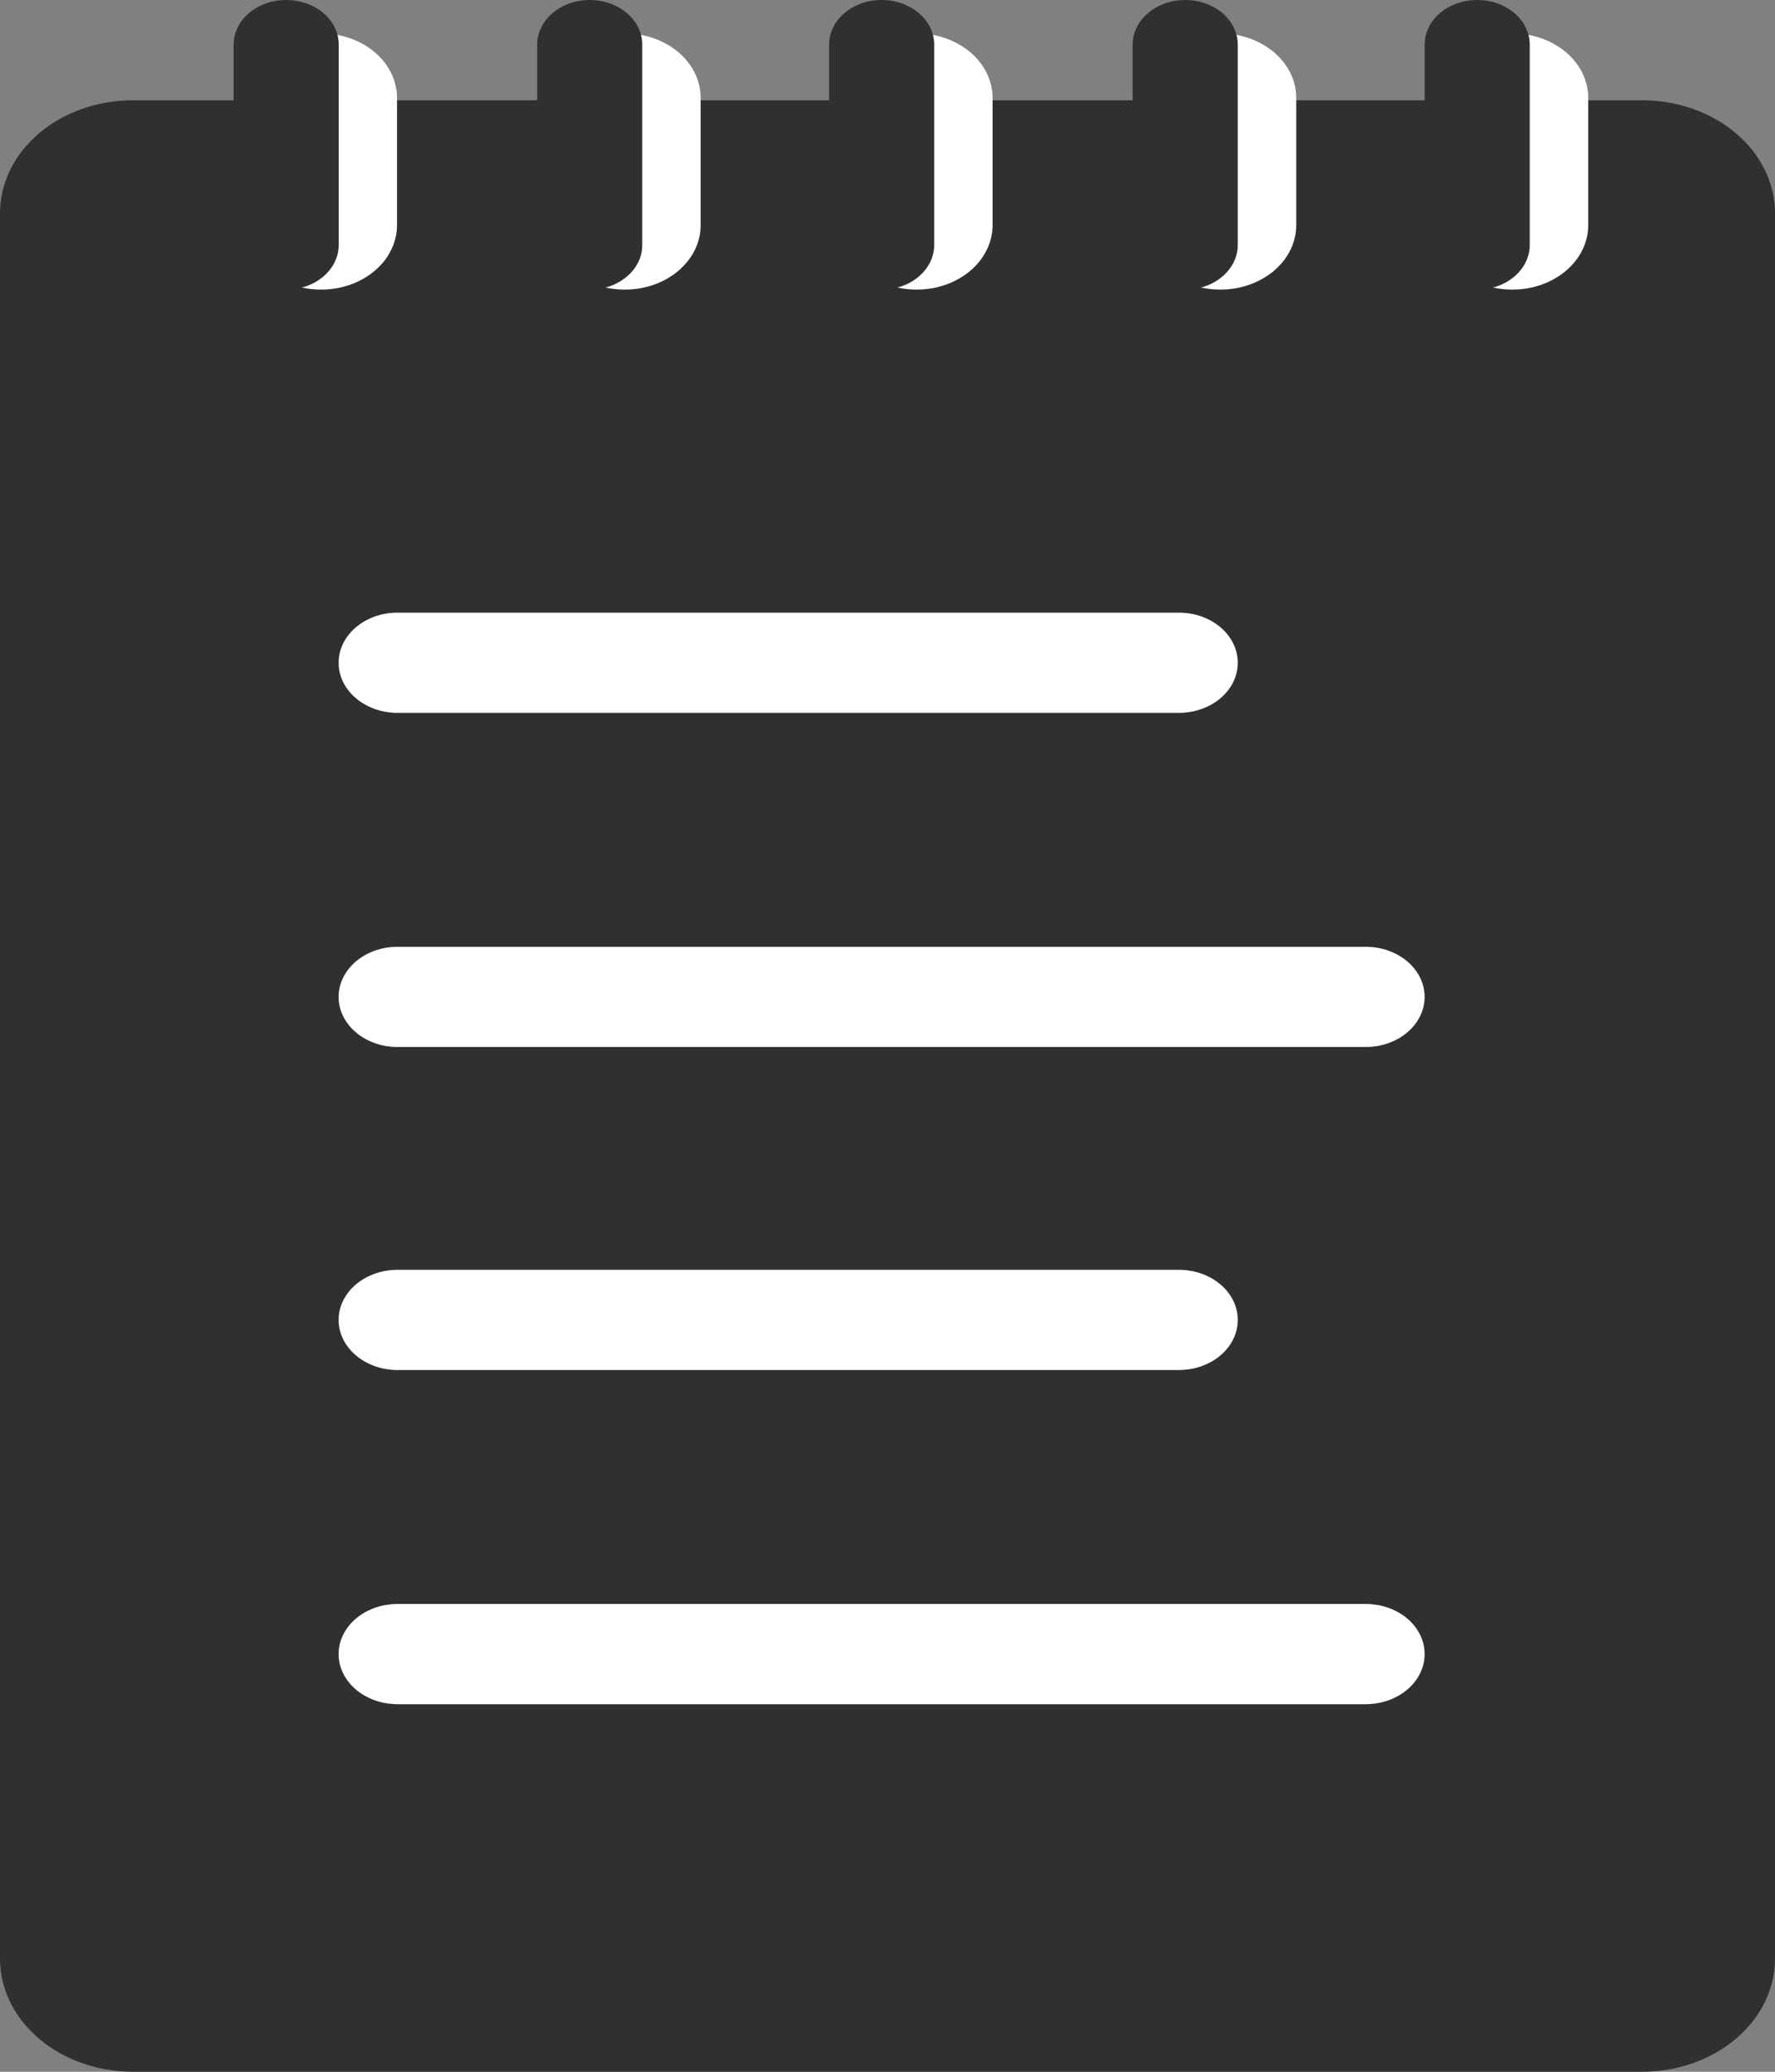 <svg width="30" height="35" viewBox="0 0 30 35" fill="none" xmlns="http://www.w3.org/2000/svg">
<rect x="0" y="0" width="30" height="35" fill="#808080" stroke="none"/>
<path fill-rule="evenodd" clip-rule="evenodd" d="M2.249 1.694H27.751C27.824 1.694 27.898 1.697 27.971 1.703C28.044 1.709 28.117 1.718 28.19 1.73C28.262 1.742 28.333 1.758 28.404 1.776C28.474 1.794 28.544 1.815 28.611 1.839C28.68 1.863 28.746 1.89 28.811 1.919C28.876 1.949 28.939 1.981 29 2.015C29.062 2.05 29.121 2.087 29.178 2.127C29.235 2.167 29.289 2.209 29.341 2.253C29.393 2.297 29.443 2.343 29.489 2.392C29.536 2.44 29.58 2.49 29.621 2.542C29.662 2.594 29.7 2.648 29.734 2.703C29.769 2.758 29.801 2.815 29.829 2.872C29.857 2.93 29.882 2.989 29.903 3.049C29.924 3.109 29.942 3.169 29.957 3.231C29.971 3.292 29.982 3.354 29.989 3.416C29.996 3.478 30 3.541 30 3.603V33.09C30 33.153 29.996 33.215 29.989 33.278C29.982 33.34 29.971 33.402 29.957 33.463C29.942 33.524 29.924 33.585 29.903 33.645C29.882 33.705 29.857 33.763 29.829 33.821C29.801 33.879 29.769 33.935 29.734 33.991C29.7 34.046 29.662 34.099 29.621 34.151C29.58 34.203 29.536 34.254 29.489 34.302C29.443 34.35 29.393 34.397 29.341 34.441C29.289 34.485 29.235 34.527 29.178 34.567C29.121 34.606 29.062 34.644 29 34.678C28.939 34.713 28.876 34.745 28.811 34.775C28.746 34.804 28.68 34.831 28.611 34.855C28.544 34.879 28.474 34.9 28.404 34.918C28.333 34.936 28.262 34.951 28.19 34.963C28.117 34.975 28.044 34.985 27.971 34.991C27.898 34.997 27.824 35 27.751 35H2.249C2.176 35 2.102 34.997 2.029 34.991C1.955 34.985 1.883 34.975 1.81 34.963C1.738 34.951 1.667 34.936 1.596 34.918C1.526 34.9 1.457 34.879 1.389 34.855C1.32 34.831 1.254 34.804 1.189 34.775C1.124 34.745 1.061 34.713 1 34.678C0.938 34.643 0.879 34.606 0.822 34.567C0.765 34.527 0.711 34.485 0.659 34.441C0.607 34.397 0.557 34.35 0.511 34.302C0.464 34.254 0.42 34.203 0.379 34.151C0.338 34.099 0.3 34.046 0.266 33.991C0.231 33.935 0.199 33.879 0.171 33.821C0.143 33.763 0.118 33.705 0.097 33.645C0.075 33.585 0.058 33.524 0.043 33.463C0.029 33.402 0.018 33.34 0.011 33.278C0.004 33.215 0 33.153 0 33.09V3.603C0 3.541 0.004 3.478 0.011 3.416C0.018 3.354 0.029 3.292 0.043 3.231C0.058 3.169 0.075 3.109 0.097 3.049C0.118 2.989 0.143 2.93 0.171 2.872C0.199 2.815 0.231 2.758 0.266 2.703C0.3 2.648 0.338 2.594 0.379 2.542C0.42 2.49 0.464 2.44 0.511 2.392C0.557 2.343 0.607 2.297 0.659 2.253C0.711 2.209 0.765 2.167 0.822 2.127C0.879 2.087 0.938 2.05 1 2.015C1.061 1.981 1.124 1.949 1.189 1.919C1.254 1.89 1.32 1.863 1.389 1.839C1.457 1.815 1.526 1.794 1.596 1.776C1.667 1.758 1.738 1.742 1.81 1.73C1.883 1.718 1.955 1.709 2.029 1.703C2.102 1.697 2.176 1.694 2.249 1.694Z" fill="#312F2F"/>
<path fill-rule="evenodd" clip-rule="evenodd" d="M5.426 0.564H5.428C5.47 0.564 5.512 0.566 5.553 0.57C5.595 0.573 5.637 0.578 5.678 0.585C5.719 0.592 5.76 0.601 5.8 0.611C5.84 0.622 5.88 0.634 5.918 0.647C5.957 0.661 5.995 0.676 6.032 0.693C6.069 0.71 6.105 0.728 6.14 0.748C6.175 0.768 6.209 0.789 6.241 0.812C6.274 0.834 6.305 0.858 6.334 0.883C6.364 0.908 6.392 0.935 6.419 0.962C6.446 0.99 6.471 1.019 6.494 1.048C6.517 1.078 6.539 1.108 6.559 1.14C6.578 1.171 6.596 1.203 6.612 1.236C6.628 1.269 6.643 1.303 6.655 1.337C6.667 1.371 6.677 1.406 6.685 1.441C6.694 1.476 6.7 1.511 6.704 1.546C6.708 1.582 6.71 1.617 6.71 1.653V3.804C6.71 3.84 6.708 3.875 6.704 3.911C6.7 3.946 6.694 3.981 6.685 4.016C6.677 4.051 6.667 4.086 6.655 4.12C6.643 4.154 6.628 4.188 6.612 4.22C6.596 4.253 6.578 4.286 6.559 4.317C6.539 4.348 6.517 4.379 6.494 4.409C6.471 4.438 6.446 4.467 6.419 4.494C6.392 4.522 6.364 4.548 6.334 4.574C6.305 4.599 6.274 4.623 6.241 4.645C6.209 4.668 6.175 4.689 6.14 4.709C6.105 4.729 6.069 4.747 6.032 4.764C5.995 4.781 5.957 4.796 5.918 4.81C5.88 4.823 5.84 4.835 5.8 4.846C5.76 4.856 5.719 4.865 5.678 4.872C5.637 4.878 5.595 4.884 5.553 4.887C5.512 4.891 5.47 4.892 5.428 4.892H5.426C5.384 4.892 5.342 4.891 5.301 4.887C5.259 4.884 5.217 4.878 5.176 4.872C5.135 4.865 5.094 4.856 5.054 4.846C5.014 4.835 4.974 4.823 4.936 4.81C4.897 4.796 4.859 4.781 4.822 4.764C4.785 4.747 4.749 4.729 4.714 4.709C4.679 4.689 4.645 4.668 4.613 4.645C4.58 4.623 4.549 4.599 4.52 4.574C4.49 4.548 4.462 4.522 4.435 4.494C4.409 4.467 4.384 4.438 4.36 4.409C4.337 4.379 4.315 4.348 4.296 4.317C4.276 4.286 4.258 4.253 4.242 4.22C4.226 4.188 4.212 4.154 4.199 4.12C4.187 4.086 4.177 4.051 4.169 4.016C4.161 3.981 4.154 3.946 4.15 3.911C4.146 3.875 4.144 3.84 4.144 3.804V1.653C4.144 1.617 4.146 1.582 4.15 1.546C4.154 1.511 4.161 1.476 4.169 1.441C4.177 1.406 4.187 1.371 4.199 1.337C4.212 1.303 4.226 1.269 4.242 1.236C4.258 1.203 4.276 1.171 4.296 1.14C4.315 1.108 4.337 1.078 4.36 1.048C4.384 1.019 4.409 0.99 4.435 0.962C4.462 0.935 4.49 0.908 4.52 0.883C4.549 0.858 4.58 0.834 4.613 0.812C4.645 0.789 4.679 0.768 4.714 0.748C4.749 0.728 4.785 0.71 4.822 0.693C4.859 0.676 4.897 0.661 4.936 0.647C4.974 0.634 5.014 0.622 5.054 0.611C5.094 0.601 5.135 0.592 5.176 0.585C5.217 0.578 5.259 0.573 5.301 0.57C5.342 0.566 5.384 0.564 5.426 0.564Z" fill="white"/>
<path fill-rule="evenodd" clip-rule="evenodd" d="M4.836 0H4.837C4.866 0 4.895 0.001 4.924 0.004C4.953 0.006 4.982 0.01 5.01 0.014C5.039 0.019 5.067 0.025 5.095 0.032C5.123 0.04 5.15 0.048 5.177 0.057C5.204 0.067 5.23 0.077 5.256 0.089C5.281 0.101 5.306 0.113 5.33 0.127C5.354 0.141 5.378 0.155 5.4 0.171C5.423 0.187 5.444 0.203 5.465 0.221C5.485 0.238 5.505 0.256 5.523 0.275C5.542 0.295 5.559 0.314 5.575 0.335C5.591 0.355 5.606 0.376 5.62 0.398C5.634 0.42 5.646 0.442 5.657 0.465C5.668 0.488 5.678 0.511 5.686 0.535C5.695 0.558 5.702 0.582 5.708 0.606C5.713 0.631 5.718 0.655 5.72 0.68C5.723 0.704 5.725 0.729 5.725 0.753V4.139C5.725 4.164 5.723 4.188 5.72 4.213C5.718 4.237 5.713 4.262 5.708 4.286C5.702 4.31 5.695 4.334 5.686 4.358C5.678 4.381 5.668 4.405 5.657 4.427C5.646 4.45 5.634 4.472 5.62 4.494C5.606 4.516 5.591 4.537 5.575 4.558C5.559 4.578 5.542 4.598 5.523 4.617C5.505 4.636 5.485 4.654 5.465 4.672C5.444 4.689 5.423 4.706 5.4 4.721C5.378 4.737 5.354 4.752 5.33 4.766C5.306 4.779 5.281 4.792 5.256 4.804C5.23 4.815 5.204 4.826 5.177 4.835C5.15 4.845 5.123 4.853 5.095 4.86C5.067 4.867 5.039 4.873 5.01 4.878C4.982 4.883 4.953 4.886 4.924 4.889C4.895 4.891 4.866 4.892 4.837 4.892H4.836C4.807 4.892 4.778 4.891 4.749 4.889C4.72 4.886 4.691 4.883 4.663 4.878C4.634 4.873 4.606 4.867 4.578 4.86C4.55 4.853 4.523 4.845 4.496 4.835C4.469 4.826 4.443 4.815 4.417 4.804C4.392 4.792 4.367 4.779 4.343 4.766C4.319 4.752 4.295 4.737 4.273 4.721C4.25 4.706 4.229 4.689 4.208 4.672C4.188 4.654 4.168 4.636 4.15 4.617C4.131 4.598 4.114 4.578 4.098 4.558C4.082 4.537 4.067 4.516 4.053 4.494C4.039 4.472 4.027 4.45 4.016 4.427C4.005 4.405 3.995 4.381 3.987 4.358C3.978 4.334 3.971 4.31 3.965 4.286C3.96 4.262 3.955 4.237 3.953 4.213C3.95 4.188 3.948 4.164 3.948 4.139V0.753C3.948 0.729 3.95 0.704 3.953 0.68C3.955 0.655 3.96 0.631 3.965 0.606C3.971 0.582 3.978 0.558 3.987 0.535C3.995 0.511 4.005 0.488 4.016 0.465C4.027 0.442 4.039 0.42 4.053 0.398C4.067 0.376 4.082 0.355 4.098 0.335C4.114 0.314 4.131 0.295 4.15 0.275C4.168 0.256 4.188 0.238 4.208 0.221C4.229 0.203 4.25 0.187 4.273 0.171C4.295 0.155 4.319 0.141 4.343 0.127C4.367 0.113 4.392 0.101 4.417 0.089C4.443 0.077 4.469 0.067 4.496 0.057C4.523 0.048 4.55 0.04 4.578 0.032C4.606 0.025 4.634 0.019 4.663 0.014C4.691 0.01 4.72 0.006 4.749 0.004C4.778 0.001 4.807 0 4.836 0Z" fill="#312F2F"/>
<path fill-rule="evenodd" clip-rule="evenodd" d="M10.559 0.564H10.56C10.602 0.564 10.644 0.566 10.686 0.57C10.728 0.573 10.769 0.578 10.81 0.585C10.851 0.592 10.892 0.601 10.932 0.611C10.973 0.622 11.012 0.634 11.051 0.647C11.09 0.661 11.127 0.676 11.165 0.693C11.202 0.71 11.238 0.728 11.273 0.748C11.307 0.768 11.341 0.789 11.374 0.812C11.406 0.834 11.437 0.858 11.467 0.883C11.496 0.908 11.525 0.935 11.551 0.962C11.578 0.99 11.603 1.019 11.626 1.048C11.65 1.078 11.671 1.108 11.691 1.14C11.711 1.171 11.729 1.203 11.745 1.236C11.761 1.269 11.775 1.303 11.787 1.337C11.799 1.371 11.809 1.406 11.818 1.441C11.826 1.476 11.832 1.511 11.836 1.546C11.84 1.582 11.842 1.617 11.842 1.653V3.804C11.842 3.84 11.84 3.875 11.836 3.911C11.832 3.946 11.826 3.981 11.818 4.016C11.809 4.051 11.799 4.086 11.787 4.12C11.775 4.154 11.761 4.188 11.745 4.22C11.729 4.253 11.711 4.286 11.691 4.317C11.671 4.348 11.65 4.379 11.626 4.409C11.603 4.438 11.578 4.467 11.551 4.494C11.525 4.522 11.496 4.548 11.467 4.574C11.437 4.599 11.406 4.623 11.374 4.645C11.341 4.668 11.307 4.689 11.273 4.709C11.238 4.729 11.202 4.747 11.165 4.764C11.127 4.781 11.09 4.796 11.051 4.81C11.012 4.823 10.973 4.835 10.932 4.846C10.892 4.856 10.851 4.865 10.81 4.872C10.769 4.878 10.728 4.884 10.686 4.887C10.644 4.891 10.602 4.892 10.56 4.892H10.559C10.517 4.892 10.475 4.891 10.433 4.887C10.391 4.884 10.35 4.878 10.309 4.872C10.267 4.865 10.227 4.856 10.187 4.846C10.146 4.835 10.107 4.823 10.068 4.81C10.029 4.796 9.991 4.781 9.954 4.764C9.917 4.747 9.881 4.729 9.846 4.709C9.811 4.689 9.778 4.668 9.745 4.645C9.713 4.623 9.682 4.599 9.652 4.574C9.622 4.548 9.594 4.522 9.568 4.494C9.541 4.467 9.516 4.438 9.493 4.409C9.469 4.379 9.448 4.348 9.428 4.317C9.408 4.286 9.39 4.253 9.374 4.22C9.358 4.188 9.344 4.154 9.332 4.12C9.32 4.086 9.309 4.051 9.301 4.016C9.293 3.981 9.287 3.946 9.283 3.911C9.279 3.875 9.277 3.84 9.277 3.804V1.653C9.277 1.617 9.279 1.582 9.283 1.546C9.287 1.511 9.293 1.476 9.301 1.441C9.309 1.406 9.32 1.371 9.332 1.337C9.344 1.303 9.358 1.269 9.374 1.236C9.39 1.203 9.408 1.171 9.428 1.14C9.448 1.108 9.469 1.078 9.493 1.048C9.516 1.019 9.541 0.99 9.568 0.962C9.594 0.935 9.622 0.908 9.652 0.883C9.682 0.858 9.713 0.834 9.745 0.812C9.778 0.789 9.811 0.768 9.846 0.748C9.881 0.728 9.917 0.71 9.954 0.693C9.991 0.676 10.029 0.661 10.068 0.647C10.107 0.634 10.146 0.622 10.187 0.611C10.227 0.601 10.267 0.592 10.309 0.585C10.35 0.578 10.391 0.573 10.433 0.57C10.475 0.566 10.517 0.564 10.559 0.564Z" fill="white"/>
<path fill-rule="evenodd" clip-rule="evenodd" d="M9.967 0H9.968C9.997 0 10.026 0.001 10.055 0.004C10.084 0.006 10.113 0.01 10.141 0.014C10.17 0.019 10.198 0.025 10.226 0.032C10.254 0.04 10.281 0.048 10.308 0.057C10.335 0.067 10.361 0.077 10.386 0.089C10.412 0.101 10.437 0.113 10.461 0.127C10.485 0.141 10.509 0.155 10.531 0.171C10.553 0.187 10.575 0.203 10.595 0.221C10.616 0.238 10.636 0.256 10.654 0.275C10.672 0.295 10.69 0.314 10.706 0.335C10.722 0.355 10.737 0.376 10.751 0.398C10.764 0.42 10.777 0.442 10.788 0.465C10.799 0.488 10.809 0.511 10.817 0.535C10.826 0.558 10.833 0.582 10.838 0.606C10.844 0.631 10.848 0.655 10.851 0.68C10.854 0.704 10.855 0.729 10.855 0.753V4.139C10.855 4.164 10.854 4.188 10.851 4.213C10.848 4.237 10.844 4.262 10.838 4.286C10.833 4.31 10.826 4.334 10.817 4.358C10.809 4.381 10.799 4.405 10.788 4.427C10.777 4.45 10.764 4.472 10.751 4.494C10.737 4.516 10.722 4.537 10.706 4.558C10.69 4.578 10.672 4.598 10.654 4.617C10.636 4.636 10.616 4.654 10.595 4.672C10.575 4.689 10.553 4.706 10.531 4.721C10.509 4.737 10.485 4.752 10.461 4.766C10.437 4.779 10.412 4.792 10.386 4.804C10.361 4.815 10.335 4.826 10.308 4.835C10.281 4.845 10.254 4.853 10.226 4.86C10.198 4.867 10.17 4.873 10.141 4.878C10.113 4.883 10.084 4.886 10.055 4.889C10.026 4.891 9.997 4.892 9.968 4.892H9.967C9.938 4.892 9.909 4.891 9.88 4.889C9.851 4.886 9.822 4.883 9.793 4.878C9.765 4.873 9.737 4.867 9.709 4.86C9.681 4.853 9.654 4.845 9.627 4.835C9.6 4.826 9.574 4.815 9.548 4.804C9.523 4.792 9.498 4.779 9.474 4.766C9.449 4.752 9.426 4.737 9.404 4.721C9.381 4.706 9.36 4.689 9.339 4.672C9.319 4.654 9.299 4.636 9.281 4.617C9.262 4.598 9.245 4.578 9.229 4.558C9.213 4.537 9.198 4.516 9.184 4.494C9.17 4.472 9.158 4.45 9.147 4.427C9.136 4.405 9.126 4.381 9.117 4.358C9.109 4.334 9.102 4.31 9.096 4.286C9.091 4.262 9.086 4.237 9.083 4.213C9.081 4.188 9.079 4.164 9.079 4.139V0.753C9.079 0.729 9.081 0.704 9.083 0.68C9.086 0.655 9.091 0.631 9.096 0.606C9.102 0.582 9.109 0.558 9.117 0.535C9.126 0.511 9.136 0.488 9.147 0.465C9.158 0.442 9.17 0.42 9.184 0.398C9.198 0.376 9.213 0.355 9.229 0.335C9.245 0.314 9.262 0.295 9.281 0.275C9.299 0.256 9.319 0.238 9.339 0.221C9.36 0.203 9.381 0.187 9.404 0.171C9.426 0.155 9.449 0.141 9.474 0.127C9.498 0.113 9.523 0.101 9.548 0.089C9.574 0.077 9.6 0.067 9.627 0.057C9.654 0.048 9.681 0.04 9.709 0.032C9.737 0.025 9.765 0.019 9.793 0.014C9.822 0.01 9.851 0.006 9.88 0.004C9.909 0.001 9.938 0 9.967 0Z" fill="#312F2F"/>
<path fill-rule="evenodd" clip-rule="evenodd" d="M15.492 0.564H15.494C15.536 0.564 15.578 0.566 15.619 0.57C15.661 0.573 15.703 0.578 15.744 0.585C15.785 0.592 15.826 0.601 15.866 0.611C15.906 0.622 15.945 0.634 15.984 0.647C16.023 0.661 16.061 0.676 16.098 0.693C16.135 0.71 16.171 0.728 16.206 0.748C16.241 0.768 16.275 0.789 16.307 0.812C16.34 0.834 16.371 0.858 16.4 0.883C16.43 0.908 16.458 0.935 16.485 0.962C16.511 0.99 16.536 1.019 16.56 1.048C16.583 1.078 16.605 1.108 16.624 1.14C16.644 1.171 16.662 1.203 16.678 1.236C16.694 1.269 16.708 1.303 16.721 1.337C16.733 1.371 16.743 1.406 16.751 1.441C16.759 1.476 16.765 1.511 16.77 1.546C16.774 1.582 16.776 1.617 16.776 1.653V3.804C16.776 3.84 16.774 3.875 16.77 3.911C16.765 3.946 16.759 3.981 16.751 4.016C16.743 4.051 16.733 4.086 16.721 4.12C16.708 4.154 16.694 4.188 16.678 4.22C16.662 4.253 16.644 4.286 16.624 4.317C16.605 4.348 16.583 4.379 16.56 4.409C16.536 4.438 16.511 4.467 16.485 4.494C16.458 4.522 16.43 4.548 16.4 4.574C16.371 4.599 16.34 4.623 16.307 4.645C16.275 4.668 16.241 4.689 16.206 4.709C16.171 4.729 16.135 4.747 16.098 4.764C16.061 4.781 16.023 4.796 15.984 4.81C15.945 4.823 15.906 4.835 15.866 4.846C15.826 4.856 15.785 4.865 15.744 4.872C15.703 4.878 15.661 4.884 15.619 4.887C15.578 4.891 15.536 4.892 15.494 4.892H15.492C15.45 4.892 15.408 4.891 15.367 4.887C15.325 4.884 15.283 4.878 15.242 4.872C15.201 4.865 15.16 4.856 15.12 4.846C15.08 4.835 15.04 4.823 15.002 4.81C14.963 4.796 14.925 4.781 14.888 4.764C14.851 4.747 14.815 4.729 14.78 4.709C14.745 4.689 14.711 4.668 14.679 4.645C14.646 4.623 14.615 4.599 14.586 4.574C14.556 4.548 14.528 4.522 14.501 4.494C14.474 4.467 14.449 4.438 14.426 4.409C14.403 4.379 14.381 4.348 14.361 4.317C14.342 4.286 14.324 4.253 14.308 4.22C14.292 4.188 14.277 4.154 14.265 4.12C14.253 4.086 14.243 4.051 14.235 4.016C14.226 3.981 14.22 3.946 14.216 3.911C14.212 3.875 14.21 3.84 14.21 3.804V1.653C14.21 1.617 14.212 1.582 14.216 1.546C14.22 1.511 14.226 1.476 14.235 1.441C14.243 1.406 14.253 1.371 14.265 1.337C14.277 1.303 14.292 1.269 14.308 1.236C14.324 1.203 14.342 1.171 14.361 1.14C14.381 1.108 14.403 1.078 14.426 1.048C14.449 1.019 14.474 0.99 14.501 0.962C14.528 0.935 14.556 0.908 14.586 0.883C14.615 0.858 14.646 0.834 14.679 0.812C14.711 0.789 14.745 0.768 14.78 0.748C14.815 0.728 14.851 0.71 14.888 0.693C14.925 0.676 14.963 0.661 15.002 0.647C15.04 0.634 15.08 0.622 15.12 0.611C15.16 0.601 15.201 0.592 15.242 0.585C15.283 0.578 15.325 0.573 15.367 0.57C15.408 0.566 15.45 0.564 15.492 0.564Z" fill="white"/>
<path fill-rule="evenodd" clip-rule="evenodd" d="M14.9 0H14.902C14.931 0 14.96 0.001 14.989 0.004C15.018 0.006 15.046 0.01 15.075 0.014C15.103 0.019 15.131 0.025 15.159 0.032C15.187 0.04 15.214 0.048 15.241 0.057C15.268 0.067 15.294 0.077 15.32 0.089C15.345 0.101 15.37 0.113 15.395 0.127C15.419 0.141 15.442 0.155 15.464 0.171C15.487 0.187 15.509 0.203 15.529 0.221C15.55 0.238 15.569 0.256 15.588 0.275C15.606 0.295 15.623 0.314 15.639 0.335C15.656 0.355 15.671 0.376 15.684 0.398C15.698 0.42 15.71 0.442 15.722 0.465C15.733 0.488 15.742 0.511 15.751 0.535C15.759 0.558 15.766 0.582 15.772 0.606C15.778 0.631 15.782 0.655 15.785 0.68C15.788 0.704 15.789 0.729 15.789 0.753V4.139C15.789 4.164 15.788 4.188 15.785 4.213C15.782 4.237 15.778 4.262 15.772 4.286C15.766 4.31 15.759 4.334 15.751 4.358C15.742 4.381 15.733 4.405 15.722 4.427C15.71 4.45 15.698 4.472 15.684 4.494C15.671 4.516 15.656 4.537 15.639 4.558C15.623 4.578 15.606 4.598 15.588 4.617C15.569 4.636 15.55 4.654 15.529 4.672C15.509 4.689 15.487 4.706 15.464 4.721C15.442 4.737 15.419 4.752 15.395 4.766C15.37 4.779 15.345 4.792 15.32 4.804C15.294 4.815 15.268 4.826 15.241 4.835C15.214 4.845 15.187 4.853 15.159 4.86C15.131 4.867 15.103 4.873 15.075 4.878C15.046 4.883 15.018 4.886 14.989 4.889C14.96 4.891 14.931 4.892 14.902 4.892H14.9C14.871 4.892 14.842 4.891 14.813 4.889C14.784 4.886 14.755 4.883 14.727 4.878C14.698 4.873 14.67 4.867 14.643 4.86C14.615 4.853 14.587 4.845 14.56 4.835C14.534 4.826 14.507 4.815 14.482 4.804C14.456 4.792 14.431 4.779 14.407 4.766C14.383 4.752 14.36 4.737 14.337 4.721C14.315 4.706 14.293 4.689 14.273 4.672C14.252 4.654 14.233 4.636 14.214 4.617C14.196 4.598 14.178 4.578 14.162 4.558C14.146 4.537 14.131 4.516 14.117 4.494C14.104 4.472 14.091 4.45 14.08 4.427C14.069 4.405 14.059 4.381 14.051 4.358C14.043 4.334 14.035 4.31 14.03 4.286C14.024 4.262 14.02 4.237 14.017 4.213C14.014 4.188 14.013 4.164 14.013 4.139V0.753C14.013 0.729 14.014 0.704 14.017 0.68C14.02 0.655 14.024 0.631 14.03 0.606C14.035 0.582 14.043 0.558 14.051 0.535C14.059 0.511 14.069 0.488 14.08 0.465C14.091 0.442 14.104 0.42 14.117 0.398C14.131 0.376 14.146 0.355 14.162 0.335C14.178 0.314 14.196 0.295 14.214 0.275C14.233 0.256 14.252 0.238 14.273 0.221C14.293 0.203 14.315 0.187 14.337 0.171C14.36 0.155 14.383 0.141 14.407 0.127C14.431 0.113 14.456 0.101 14.482 0.089C14.507 0.077 14.534 0.067 14.56 0.057C14.587 0.048 14.615 0.04 14.643 0.032C14.67 0.025 14.698 0.019 14.727 0.014C14.755 0.01 14.784 0.006 14.813 0.004C14.842 0.001 14.871 0 14.9 0Z" fill="#312F2F"/>
<path fill-rule="evenodd" clip-rule="evenodd" d="M20.625 0.564H20.626C20.668 0.564 20.71 0.566 20.752 0.57C20.794 0.573 20.835 0.578 20.876 0.585C20.917 0.592 20.958 0.601 20.998 0.611C21.038 0.622 21.078 0.634 21.117 0.647C21.155 0.661 21.193 0.676 21.23 0.693C21.267 0.71 21.303 0.728 21.338 0.748C21.373 0.768 21.407 0.789 21.439 0.812C21.472 0.834 21.503 0.858 21.533 0.883C21.562 0.908 21.59 0.935 21.617 0.962C21.644 0.99 21.669 1.019 21.692 1.048C21.715 1.078 21.737 1.108 21.757 1.14C21.777 1.171 21.794 1.203 21.811 1.236C21.827 1.269 21.841 1.303 21.853 1.337C21.865 1.371 21.875 1.406 21.884 1.441C21.892 1.476 21.898 1.511 21.902 1.546C21.906 1.582 21.908 1.617 21.908 1.653V3.804C21.908 3.84 21.906 3.875 21.902 3.911C21.898 3.946 21.892 3.981 21.884 4.016C21.875 4.051 21.865 4.086 21.853 4.12C21.841 4.154 21.827 4.188 21.811 4.22C21.794 4.253 21.777 4.286 21.757 4.317C21.737 4.348 21.715 4.379 21.692 4.409C21.669 4.438 21.644 4.467 21.617 4.494C21.59 4.522 21.562 4.548 21.533 4.574C21.503 4.599 21.472 4.623 21.439 4.645C21.407 4.668 21.373 4.689 21.338 4.709C21.303 4.729 21.267 4.747 21.23 4.764C21.193 4.781 21.155 4.796 21.117 4.81C21.078 4.823 21.038 4.835 20.998 4.846C20.958 4.856 20.917 4.865 20.876 4.872C20.835 4.878 20.794 4.884 20.752 4.887C20.71 4.891 20.668 4.892 20.626 4.892H20.625C20.582 4.892 20.541 4.891 20.499 4.887C20.457 4.884 20.416 4.878 20.374 4.872C20.333 4.865 20.293 4.856 20.252 4.846C20.212 4.835 20.173 4.823 20.134 4.81C20.095 4.796 20.057 4.781 20.02 4.764C19.983 4.747 19.947 4.729 19.912 4.709C19.877 4.689 19.844 4.668 19.811 4.645C19.779 4.623 19.748 4.599 19.718 4.574C19.688 4.548 19.66 4.522 19.633 4.494C19.607 4.467 19.582 4.438 19.558 4.409C19.535 4.379 19.514 4.348 19.494 4.317C19.474 4.286 19.456 4.253 19.44 4.22C19.424 4.188 19.41 4.154 19.398 4.12C19.385 4.086 19.375 4.051 19.367 4.016C19.359 3.981 19.353 3.946 19.349 3.911C19.345 3.875 19.342 3.84 19.342 3.804V1.653C19.342 1.617 19.345 1.582 19.349 1.546C19.353 1.511 19.359 1.476 19.367 1.441C19.375 1.406 19.385 1.371 19.398 1.337C19.41 1.303 19.424 1.269 19.44 1.236C19.456 1.203 19.474 1.171 19.494 1.14C19.514 1.108 19.535 1.078 19.558 1.048C19.582 1.019 19.607 0.99 19.633 0.962C19.66 0.935 19.688 0.908 19.718 0.883C19.748 0.858 19.779 0.834 19.811 0.812C19.844 0.789 19.877 0.768 19.912 0.748C19.947 0.728 19.983 0.71 20.02 0.693C20.057 0.676 20.095 0.661 20.134 0.647C20.173 0.634 20.212 0.622 20.252 0.611C20.293 0.601 20.333 0.592 20.374 0.585C20.416 0.578 20.457 0.573 20.499 0.57C20.541 0.566 20.582 0.564 20.625 0.564Z" fill="white"/>
<path fill-rule="evenodd" clip-rule="evenodd" d="M20.031 0H20.032C20.061 0 20.09 0.001 20.119 0.004C20.148 0.006 20.177 0.01 20.206 0.014C20.234 0.019 20.262 0.025 20.29 0.032C20.318 0.04 20.345 0.048 20.372 0.057C20.399 0.067 20.425 0.077 20.451 0.089C20.476 0.101 20.501 0.113 20.526 0.127C20.55 0.141 20.573 0.155 20.596 0.171C20.618 0.187 20.639 0.203 20.66 0.221C20.68 0.238 20.7 0.256 20.718 0.275C20.737 0.295 20.754 0.314 20.77 0.335C20.786 0.355 20.801 0.376 20.815 0.398C20.829 0.42 20.841 0.442 20.852 0.465C20.863 0.488 20.873 0.511 20.882 0.535C20.89 0.558 20.897 0.582 20.903 0.606C20.909 0.631 20.913 0.655 20.916 0.68C20.918 0.704 20.92 0.729 20.92 0.753V4.139C20.92 4.164 20.918 4.188 20.916 4.213C20.913 4.237 20.909 4.262 20.903 4.286C20.897 4.31 20.89 4.334 20.882 4.358C20.873 4.381 20.863 4.405 20.852 4.427C20.841 4.45 20.829 4.472 20.815 4.494C20.801 4.516 20.786 4.537 20.77 4.558C20.754 4.578 20.737 4.598 20.718 4.617C20.7 4.636 20.68 4.654 20.66 4.672C20.639 4.689 20.618 4.706 20.596 4.721C20.573 4.737 20.55 4.752 20.526 4.766C20.501 4.779 20.476 4.792 20.451 4.804C20.425 4.815 20.399 4.826 20.372 4.835C20.345 4.845 20.318 4.853 20.29 4.86C20.262 4.867 20.234 4.873 20.206 4.878C20.177 4.883 20.148 4.886 20.119 4.889C20.09 4.891 20.061 4.892 20.032 4.892H20.031C20.002 4.892 19.973 4.891 19.944 4.889C19.915 4.886 19.886 4.883 19.858 4.878C19.829 4.873 19.801 4.867 19.773 4.86C19.745 4.853 19.718 4.845 19.691 4.835C19.665 4.826 19.638 4.815 19.613 4.804C19.587 4.792 19.562 4.779 19.538 4.766C19.514 4.752 19.49 4.737 19.468 4.721C19.445 4.706 19.424 4.689 19.404 4.672C19.383 4.654 19.363 4.636 19.345 4.617C19.326 4.598 19.309 4.578 19.293 4.558C19.277 4.537 19.262 4.516 19.248 4.494C19.235 4.472 19.222 4.45 19.211 4.427C19.2 4.405 19.19 4.381 19.182 4.358C19.173 4.334 19.166 4.31 19.161 4.286C19.155 4.262 19.151 4.237 19.148 4.213C19.145 4.188 19.143 4.164 19.143 4.139V0.753C19.143 0.729 19.145 0.704 19.148 0.68C19.151 0.655 19.155 0.631 19.161 0.606C19.166 0.582 19.173 0.558 19.182 0.535C19.19 0.511 19.2 0.488 19.211 0.465C19.222 0.442 19.235 0.42 19.248 0.398C19.262 0.376 19.277 0.355 19.293 0.335C19.309 0.314 19.326 0.295 19.345 0.275C19.363 0.256 19.383 0.238 19.404 0.221C19.424 0.203 19.445 0.187 19.468 0.171C19.49 0.155 19.514 0.141 19.538 0.127C19.562 0.113 19.587 0.101 19.613 0.089C19.638 0.077 19.665 0.067 19.691 0.057C19.718 0.048 19.745 0.04 19.773 0.032C19.801 0.025 19.829 0.019 19.858 0.014C19.886 0.01 19.915 0.006 19.944 0.004C19.973 0.001 20.002 0 20.031 0Z" fill="#312F2F"/>
<path fill-rule="evenodd" clip-rule="evenodd" d="M25.56 0.564H25.561C25.603 0.564 25.645 0.566 25.687 0.57C25.729 0.573 25.77 0.578 25.811 0.585C25.852 0.592 25.893 0.601 25.933 0.611C25.974 0.622 26.013 0.634 26.052 0.647C26.09 0.661 26.128 0.676 26.166 0.693C26.203 0.71 26.238 0.728 26.273 0.748C26.308 0.768 26.342 0.789 26.375 0.812C26.407 0.834 26.438 0.858 26.468 0.883C26.497 0.908 26.526 0.935 26.552 0.962C26.579 0.99 26.604 1.019 26.627 1.048C26.651 1.078 26.672 1.108 26.692 1.14C26.712 1.171 26.73 1.203 26.746 1.236C26.762 1.269 26.776 1.303 26.788 1.337C26.8 1.371 26.81 1.406 26.819 1.441C26.827 1.476 26.833 1.511 26.837 1.546C26.841 1.582 26.843 1.617 26.843 1.653V3.804C26.843 3.84 26.841 3.875 26.837 3.911C26.833 3.946 26.827 3.981 26.819 4.016C26.81 4.051 26.8 4.086 26.788 4.12C26.776 4.154 26.762 4.188 26.746 4.22C26.73 4.253 26.712 4.286 26.692 4.317C26.672 4.348 26.651 4.379 26.627 4.409C26.604 4.438 26.579 4.467 26.552 4.494C26.526 4.522 26.497 4.548 26.468 4.574C26.438 4.599 26.407 4.623 26.375 4.645C26.342 4.668 26.308 4.689 26.273 4.709C26.238 4.729 26.203 4.747 26.166 4.764C26.128 4.781 26.09 4.796 26.052 4.81C26.013 4.823 25.974 4.835 25.933 4.846C25.893 4.856 25.852 4.865 25.811 4.872C25.77 4.878 25.729 4.884 25.687 4.887C25.645 4.891 25.603 4.892 25.561 4.892H25.56C25.518 4.892 25.476 4.891 25.434 4.887C25.392 4.884 25.351 4.878 25.309 4.872C25.268 4.865 25.228 4.856 25.187 4.846C25.147 4.835 25.108 4.823 25.069 4.81C25.03 4.796 24.992 4.781 24.955 4.764C24.918 4.747 24.882 4.729 24.847 4.709C24.812 4.689 24.779 4.668 24.746 4.645C24.714 4.623 24.683 4.599 24.653 4.574C24.623 4.548 24.595 4.522 24.569 4.494C24.542 4.467 24.517 4.438 24.494 4.409C24.47 4.379 24.449 4.348 24.429 4.317C24.409 4.286 24.391 4.253 24.375 4.22C24.359 4.188 24.345 4.154 24.333 4.12C24.32 4.086 24.31 4.051 24.302 4.016C24.294 3.981 24.288 3.946 24.284 3.911C24.279 3.875 24.277 3.84 24.277 3.804V1.653C24.277 1.617 24.279 1.582 24.284 1.546C24.288 1.511 24.294 1.476 24.302 1.441C24.31 1.406 24.32 1.371 24.333 1.337C24.345 1.303 24.359 1.269 24.375 1.236C24.391 1.203 24.409 1.171 24.429 1.14C24.449 1.108 24.47 1.078 24.494 1.048C24.517 1.019 24.542 0.99 24.569 0.962C24.595 0.935 24.623 0.908 24.653 0.883C24.683 0.858 24.714 0.834 24.746 0.812C24.779 0.789 24.812 0.768 24.847 0.748C24.882 0.728 24.918 0.71 24.955 0.693C24.992 0.676 25.03 0.661 25.069 0.647C25.108 0.634 25.147 0.622 25.187 0.611C25.228 0.601 25.268 0.592 25.309 0.585C25.351 0.578 25.392 0.573 25.434 0.57C25.476 0.566 25.518 0.564 25.56 0.564Z" fill="white"/>
<path fill-rule="evenodd" clip-rule="evenodd" d="M24.966 0H24.968C24.997 0 25.026 0.001 25.054 0.004C25.083 0.006 25.112 0.01 25.141 0.014C25.169 0.019 25.197 0.025 25.225 0.032C25.253 0.04 25.28 0.048 25.307 0.057C25.334 0.067 25.36 0.077 25.386 0.089C25.411 0.101 25.436 0.113 25.46 0.127C25.485 0.141 25.508 0.155 25.53 0.171C25.553 0.187 25.574 0.203 25.595 0.221C25.616 0.238 25.635 0.256 25.653 0.275C25.672 0.295 25.689 0.314 25.705 0.335C25.721 0.355 25.736 0.376 25.75 0.398C25.764 0.42 25.776 0.442 25.787 0.465C25.798 0.488 25.808 0.511 25.817 0.535C25.825 0.558 25.832 0.582 25.838 0.606C25.843 0.631 25.848 0.655 25.851 0.68C25.853 0.704 25.855 0.729 25.855 0.753V4.139C25.855 4.164 25.853 4.188 25.851 4.213C25.848 4.237 25.843 4.262 25.838 4.286C25.832 4.31 25.825 4.334 25.817 4.358C25.808 4.381 25.798 4.405 25.787 4.427C25.776 4.45 25.764 4.472 25.75 4.494C25.736 4.516 25.721 4.537 25.705 4.558C25.689 4.578 25.672 4.598 25.653 4.617C25.635 4.636 25.616 4.654 25.595 4.672C25.574 4.689 25.553 4.706 25.53 4.721C25.508 4.737 25.485 4.752 25.46 4.766C25.436 4.779 25.411 4.792 25.386 4.804C25.36 4.815 25.334 4.826 25.307 4.835C25.28 4.845 25.253 4.853 25.225 4.86C25.197 4.867 25.169 4.873 25.141 4.878C25.112 4.883 25.083 4.886 25.054 4.889C25.026 4.891 24.997 4.892 24.968 4.892H24.966C24.937 4.892 24.908 4.891 24.879 4.889C24.85 4.886 24.821 4.883 24.793 4.878C24.764 4.873 24.736 4.867 24.708 4.86C24.68 4.853 24.653 4.845 24.626 4.835C24.599 4.826 24.573 4.815 24.548 4.804C24.522 4.792 24.497 4.779 24.473 4.766C24.449 4.752 24.425 4.737 24.403 4.721C24.381 4.706 24.359 4.689 24.338 4.672C24.318 4.654 24.298 4.636 24.28 4.617C24.262 4.598 24.244 4.578 24.228 4.558C24.212 4.537 24.197 4.516 24.183 4.494C24.17 4.472 24.157 4.45 24.146 4.427C24.135 4.405 24.125 4.381 24.117 4.358C24.108 4.334 24.101 4.31 24.096 4.286C24.09 4.262 24.086 4.237 24.083 4.213C24.08 4.188 24.079 4.164 24.079 4.139V0.753C24.079 0.729 24.08 0.704 24.083 0.68C24.086 0.655 24.09 0.631 24.096 0.606C24.101 0.582 24.108 0.558 24.117 0.535C24.125 0.511 24.135 0.488 24.146 0.465C24.157 0.442 24.17 0.42 24.183 0.398C24.197 0.376 24.212 0.355 24.228 0.335C24.244 0.314 24.262 0.295 24.28 0.275C24.298 0.256 24.318 0.238 24.338 0.221C24.359 0.203 24.381 0.187 24.403 0.171C24.425 0.155 24.449 0.141 24.473 0.127C24.497 0.113 24.522 0.101 24.548 0.089C24.573 0.077 24.599 0.067 24.626 0.057C24.653 0.048 24.68 0.04 24.708 0.032C24.736 0.025 24.764 0.019 24.793 0.014C24.821 0.01 24.85 0.006 24.879 0.004C24.908 0.001 24.937 0 24.966 0Z" fill="#312F2F"/>
<path fill-rule="evenodd" clip-rule="evenodd" d="M6.72 10.35H19.924C19.956 10.35 19.989 10.351 20.021 10.354C20.054 10.356 20.086 10.361 20.118 10.366C20.15 10.371 20.182 10.378 20.213 10.386C20.244 10.394 20.275 10.403 20.305 10.414C20.335 10.425 20.365 10.436 20.393 10.45C20.422 10.463 20.45 10.477 20.477 10.492C20.504 10.508 20.531 10.524 20.556 10.542C20.581 10.559 20.605 10.578 20.628 10.597C20.651 10.617 20.673 10.637 20.694 10.659C20.715 10.68 20.734 10.703 20.752 10.726C20.77 10.749 20.787 10.772 20.802 10.797C20.818 10.821 20.832 10.846 20.844 10.872C20.857 10.898 20.868 10.924 20.877 10.95C20.887 10.977 20.895 11.004 20.901 11.031C20.907 11.058 20.912 11.085 20.915 11.113C20.919 11.14 20.92 11.168 20.92 11.196V11.197C20.92 11.225 20.919 11.252 20.915 11.28C20.912 11.307 20.907 11.335 20.901 11.362C20.895 11.389 20.887 11.416 20.877 11.443C20.868 11.469 20.857 11.495 20.844 11.521C20.832 11.546 20.818 11.571 20.802 11.596C20.787 11.62 20.77 11.644 20.752 11.667C20.734 11.69 20.715 11.712 20.694 11.734C20.673 11.755 20.651 11.776 20.628 11.795C20.605 11.815 20.581 11.834 20.556 11.851C20.531 11.869 20.504 11.885 20.477 11.901C20.45 11.916 20.422 11.93 20.393 11.943C20.365 11.956 20.335 11.968 20.305 11.979C20.275 11.989 20.244 11.999 20.213 12.007C20.182 12.015 20.15 12.021 20.118 12.027C20.086 12.032 20.054 12.036 20.021 12.039C19.989 12.042 19.956 12.043 19.924 12.043H6.72C6.687 12.043 6.654 12.042 6.622 12.039C6.589 12.036 6.557 12.032 6.525 12.027C6.493 12.021 6.461 12.015 6.43 12.007C6.399 11.999 6.368 11.989 6.338 11.979C6.308 11.968 6.278 11.956 6.25 11.943C6.221 11.93 6.193 11.916 6.166 11.901C6.139 11.885 6.112 11.869 6.087 11.851C6.062 11.834 6.038 11.815 6.015 11.795C5.992 11.776 5.97 11.755 5.949 11.734C5.928 11.712 5.909 11.69 5.891 11.667C5.873 11.644 5.856 11.62 5.841 11.596C5.825 11.571 5.811 11.546 5.799 11.521C5.786 11.495 5.775 11.469 5.766 11.443C5.756 11.416 5.748 11.389 5.742 11.362C5.736 11.335 5.731 11.307 5.728 11.28C5.724 11.252 5.723 11.225 5.723 11.197V11.196C5.723 11.168 5.724 11.14 5.728 11.113C5.731 11.085 5.736 11.058 5.742 11.031C5.748 11.004 5.756 10.977 5.766 10.95C5.775 10.924 5.786 10.898 5.799 10.872C5.811 10.846 5.825 10.821 5.841 10.797C5.856 10.772 5.873 10.749 5.891 10.726C5.909 10.703 5.928 10.68 5.949 10.659C5.97 10.637 5.992 10.617 6.015 10.597C6.038 10.578 6.062 10.559 6.087 10.542C6.112 10.524 6.139 10.508 6.166 10.492C6.193 10.477 6.221 10.463 6.25 10.45C6.278 10.436 6.308 10.425 6.338 10.414C6.368 10.403 6.399 10.394 6.43 10.386C6.461 10.378 6.493 10.371 6.525 10.366C6.557 10.361 6.589 10.356 6.622 10.354C6.654 10.351 6.687 10.35 6.72 10.35Z" fill="white"/>
<path fill-rule="evenodd" clip-rule="evenodd" d="M6.72 15.995H23.081C23.114 15.995 23.147 15.996 23.179 15.999C23.212 16.001 23.244 16.006 23.276 16.011C23.308 16.016 23.34 16.023 23.371 16.031C23.402 16.039 23.433 16.048 23.463 16.059C23.493 16.07 23.523 16.081 23.551 16.095C23.58 16.108 23.608 16.122 23.635 16.137C23.662 16.153 23.689 16.169 23.714 16.187C23.739 16.204 23.763 16.223 23.786 16.242C23.809 16.262 23.831 16.282 23.852 16.304C23.873 16.325 23.892 16.348 23.91 16.371C23.928 16.394 23.945 16.417 23.96 16.442C23.976 16.466 23.99 16.491 24.002 16.517C24.015 16.543 24.026 16.569 24.035 16.595C24.045 16.622 24.053 16.648 24.059 16.676C24.065 16.703 24.07 16.73 24.073 16.758C24.077 16.785 24.078 16.813 24.078 16.841V16.842C24.078 16.87 24.077 16.897 24.073 16.925C24.07 16.953 24.065 16.98 24.059 17.007C24.053 17.034 24.045 17.061 24.035 17.088C24.026 17.114 24.015 17.14 24.002 17.166C23.99 17.191 23.976 17.216 23.96 17.241C23.945 17.265 23.928 17.289 23.91 17.312C23.892 17.335 23.873 17.357 23.852 17.379C23.831 17.4 23.809 17.421 23.786 17.44C23.763 17.46 23.739 17.479 23.714 17.496C23.689 17.514 23.662 17.53 23.635 17.546C23.608 17.561 23.58 17.575 23.551 17.588C23.523 17.601 23.493 17.613 23.463 17.624C23.433 17.634 23.402 17.644 23.371 17.652C23.34 17.66 23.308 17.666 23.276 17.672C23.244 17.677 23.212 17.681 23.179 17.684C23.147 17.687 23.114 17.688 23.081 17.688H6.72C6.687 17.688 6.654 17.687 6.622 17.684C6.589 17.681 6.557 17.677 6.525 17.672C6.493 17.666 6.461 17.66 6.43 17.652C6.399 17.644 6.368 17.634 6.338 17.624C6.308 17.613 6.278 17.601 6.25 17.588C6.221 17.575 6.193 17.561 6.166 17.546C6.139 17.53 6.112 17.514 6.087 17.496C6.062 17.479 6.038 17.46 6.015 17.44C5.992 17.421 5.97 17.4 5.949 17.379C5.928 17.357 5.909 17.335 5.891 17.312C5.873 17.289 5.856 17.265 5.841 17.241C5.825 17.216 5.811 17.191 5.799 17.166C5.786 17.14 5.775 17.114 5.766 17.088C5.756 17.061 5.748 17.034 5.742 17.007C5.736 16.98 5.731 16.953 5.728 16.925C5.724 16.897 5.723 16.87 5.723 16.842V16.841C5.723 16.813 5.724 16.785 5.728 16.758C5.731 16.73 5.736 16.703 5.742 16.676C5.748 16.648 5.756 16.622 5.766 16.595C5.775 16.569 5.786 16.543 5.799 16.517C5.811 16.491 5.825 16.466 5.841 16.442C5.856 16.417 5.873 16.394 5.891 16.371C5.909 16.348 5.928 16.325 5.949 16.304C5.97 16.282 5.992 16.262 6.015 16.242C6.038 16.223 6.062 16.204 6.087 16.187C6.112 16.169 6.139 16.153 6.166 16.137C6.193 16.122 6.221 16.108 6.25 16.095C6.278 16.081 6.308 16.07 6.338 16.059C6.368 16.048 6.399 16.039 6.43 16.031C6.461 16.023 6.493 16.016 6.525 16.011C6.557 16.006 6.589 16.001 6.622 15.999C6.654 15.996 6.687 15.995 6.72 15.995Z" fill="white"/>
<path fill-rule="evenodd" clip-rule="evenodd" d="M6.72 27.097H23.081C23.114 27.097 23.147 27.098 23.179 27.101C23.212 27.104 23.244 27.108 23.276 27.113C23.308 27.119 23.34 27.125 23.371 27.133C23.402 27.141 23.433 27.151 23.463 27.161C23.493 27.172 23.523 27.184 23.551 27.197C23.58 27.21 23.608 27.224 23.635 27.239C23.662 27.255 23.689 27.271 23.714 27.289C23.739 27.306 23.763 27.325 23.786 27.345C23.809 27.364 23.831 27.385 23.852 27.406C23.873 27.428 23.892 27.45 23.91 27.473C23.928 27.496 23.945 27.52 23.96 27.544C23.976 27.569 23.99 27.594 24.002 27.619C24.015 27.645 24.026 27.671 24.035 27.697C24.045 27.724 24.053 27.751 24.059 27.778C24.065 27.805 24.07 27.832 24.073 27.86C24.077 27.888 24.078 27.915 24.078 27.943V27.944C24.078 27.972 24.077 28 24.073 28.027C24.07 28.055 24.065 28.082 24.059 28.109C24.053 28.137 24.045 28.163 24.035 28.19C24.026 28.216 24.015 28.242 24.002 28.268C23.99 28.294 23.976 28.319 23.96 28.343C23.945 28.368 23.928 28.391 23.91 28.414C23.892 28.438 23.873 28.46 23.852 28.481C23.831 28.503 23.809 28.523 23.786 28.543C23.763 28.562 23.739 28.581 23.714 28.598C23.689 28.616 23.662 28.633 23.635 28.648C23.608 28.663 23.58 28.677 23.551 28.691C23.523 28.704 23.493 28.715 23.463 28.726C23.433 28.737 23.402 28.746 23.371 28.754C23.34 28.762 23.308 28.769 23.276 28.774C23.244 28.78 23.212 28.784 23.179 28.786C23.147 28.789 23.114 28.791 23.081 28.791H6.72C6.687 28.791 6.654 28.789 6.622 28.786C6.589 28.784 6.557 28.78 6.525 28.774C6.493 28.769 6.461 28.762 6.43 28.754C6.399 28.746 6.368 28.737 6.338 28.726C6.308 28.715 6.278 28.704 6.25 28.691C6.221 28.677 6.193 28.663 6.166 28.648C6.139 28.633 6.112 28.616 6.087 28.598C6.062 28.581 6.038 28.562 6.015 28.543C5.992 28.523 5.97 28.503 5.949 28.481C5.928 28.46 5.909 28.438 5.891 28.414C5.873 28.391 5.856 28.368 5.841 28.343C5.825 28.319 5.811 28.294 5.799 28.268C5.786 28.242 5.775 28.216 5.766 28.19C5.756 28.163 5.748 28.137 5.742 28.109C5.736 28.082 5.731 28.055 5.728 28.027C5.724 28 5.723 27.972 5.723 27.944V27.943C5.723 27.915 5.724 27.888 5.728 27.86C5.731 27.832 5.736 27.805 5.742 27.778C5.748 27.751 5.756 27.724 5.766 27.697C5.775 27.671 5.786 27.645 5.799 27.619C5.811 27.594 5.825 27.569 5.841 27.544C5.856 27.52 5.873 27.496 5.891 27.473C5.909 27.45 5.928 27.428 5.949 27.406C5.97 27.385 5.992 27.364 6.015 27.345C6.038 27.325 6.062 27.306 6.087 27.289C6.112 27.271 6.139 27.255 6.166 27.239C6.193 27.224 6.221 27.21 6.25 27.197C6.278 27.184 6.308 27.172 6.338 27.161C6.368 27.151 6.399 27.141 6.43 27.133C6.461 27.125 6.493 27.119 6.525 27.113C6.557 27.108 6.589 27.104 6.622 27.101C6.654 27.098 6.687 27.097 6.72 27.097Z" fill="white"/>
<path fill-rule="evenodd" clip-rule="evenodd" d="M6.72 21.452H19.924C19.956 21.452 19.989 21.453 20.021 21.456C20.054 21.459 20.086 21.462 20.118 21.468C20.15 21.473 20.182 21.48 20.213 21.488C20.244 21.496 20.275 21.506 20.305 21.516C20.335 21.527 20.365 21.538 20.393 21.552C20.422 21.565 20.45 21.579 20.477 21.594C20.504 21.61 20.531 21.626 20.556 21.644C20.581 21.661 20.605 21.68 20.628 21.7C20.651 21.719 20.673 21.74 20.694 21.761C20.715 21.782 20.734 21.805 20.752 21.828C20.77 21.851 20.787 21.875 20.802 21.899C20.818 21.923 20.832 21.948 20.844 21.974C20.857 22 20.868 22.026 20.877 22.052C20.887 22.079 20.895 22.105 20.901 22.133C20.907 22.16 20.912 22.187 20.915 22.215C20.919 22.242 20.92 22.27 20.92 22.298V22.299C20.92 22.327 20.919 22.354 20.915 22.382C20.912 22.41 20.907 22.437 20.901 22.464C20.895 22.491 20.887 22.518 20.877 22.545C20.868 22.571 20.857 22.597 20.844 22.623C20.832 22.648 20.818 22.674 20.802 22.698C20.787 22.722 20.77 22.746 20.752 22.769C20.734 22.792 20.715 22.814 20.694 22.836C20.673 22.857 20.651 22.878 20.628 22.897C20.605 22.917 20.581 22.936 20.556 22.953C20.531 22.971 20.504 22.987 20.477 23.003C20.45 23.018 20.422 23.032 20.393 23.045C20.365 23.058 20.335 23.07 20.305 23.081C20.275 23.091 20.244 23.101 20.213 23.109C20.182 23.117 20.15 23.124 20.118 23.129C20.086 23.134 20.054 23.138 20.021 23.141C19.989 23.144 19.956 23.145 19.924 23.145H6.72C6.687 23.145 6.654 23.144 6.622 23.141C6.589 23.138 6.557 23.134 6.525 23.129C6.493 23.124 6.461 23.117 6.43 23.109C6.399 23.101 6.368 23.091 6.338 23.081C6.308 23.07 6.278 23.058 6.25 23.045C6.221 23.032 6.193 23.018 6.166 23.003C6.139 22.987 6.112 22.971 6.087 22.953C6.062 22.936 6.038 22.917 6.015 22.897C5.992 22.878 5.97 22.857 5.949 22.836C5.928 22.814 5.909 22.792 5.891 22.769C5.873 22.746 5.856 22.722 5.841 22.698C5.825 22.674 5.811 22.648 5.799 22.623C5.786 22.597 5.775 22.571 5.766 22.545C5.756 22.518 5.748 22.491 5.742 22.464C5.736 22.437 5.731 22.41 5.728 22.382C5.724 22.354 5.723 22.327 5.723 22.299V22.298C5.723 22.27 5.724 22.242 5.728 22.215C5.731 22.187 5.736 22.16 5.742 22.133C5.748 22.105 5.756 22.079 5.766 22.052C5.775 22.026 5.786 22 5.799 21.974C5.811 21.948 5.825 21.923 5.841 21.899C5.856 21.875 5.873 21.851 5.891 21.828C5.909 21.805 5.928 21.782 5.949 21.761C5.97 21.74 5.992 21.719 6.015 21.7C6.038 21.68 6.062 21.661 6.087 21.644C6.112 21.626 6.139 21.61 6.166 21.594C6.193 21.579 6.221 21.565 6.25 21.552C6.278 21.538 6.308 21.527 6.338 21.516C6.368 21.506 6.399 21.496 6.43 21.488C6.461 21.48 6.493 21.473 6.525 21.468C6.557 21.462 6.589 21.459 6.622 21.456C6.654 21.453 6.687 21.452 6.72 21.452Z" fill="white"/>
</svg>

